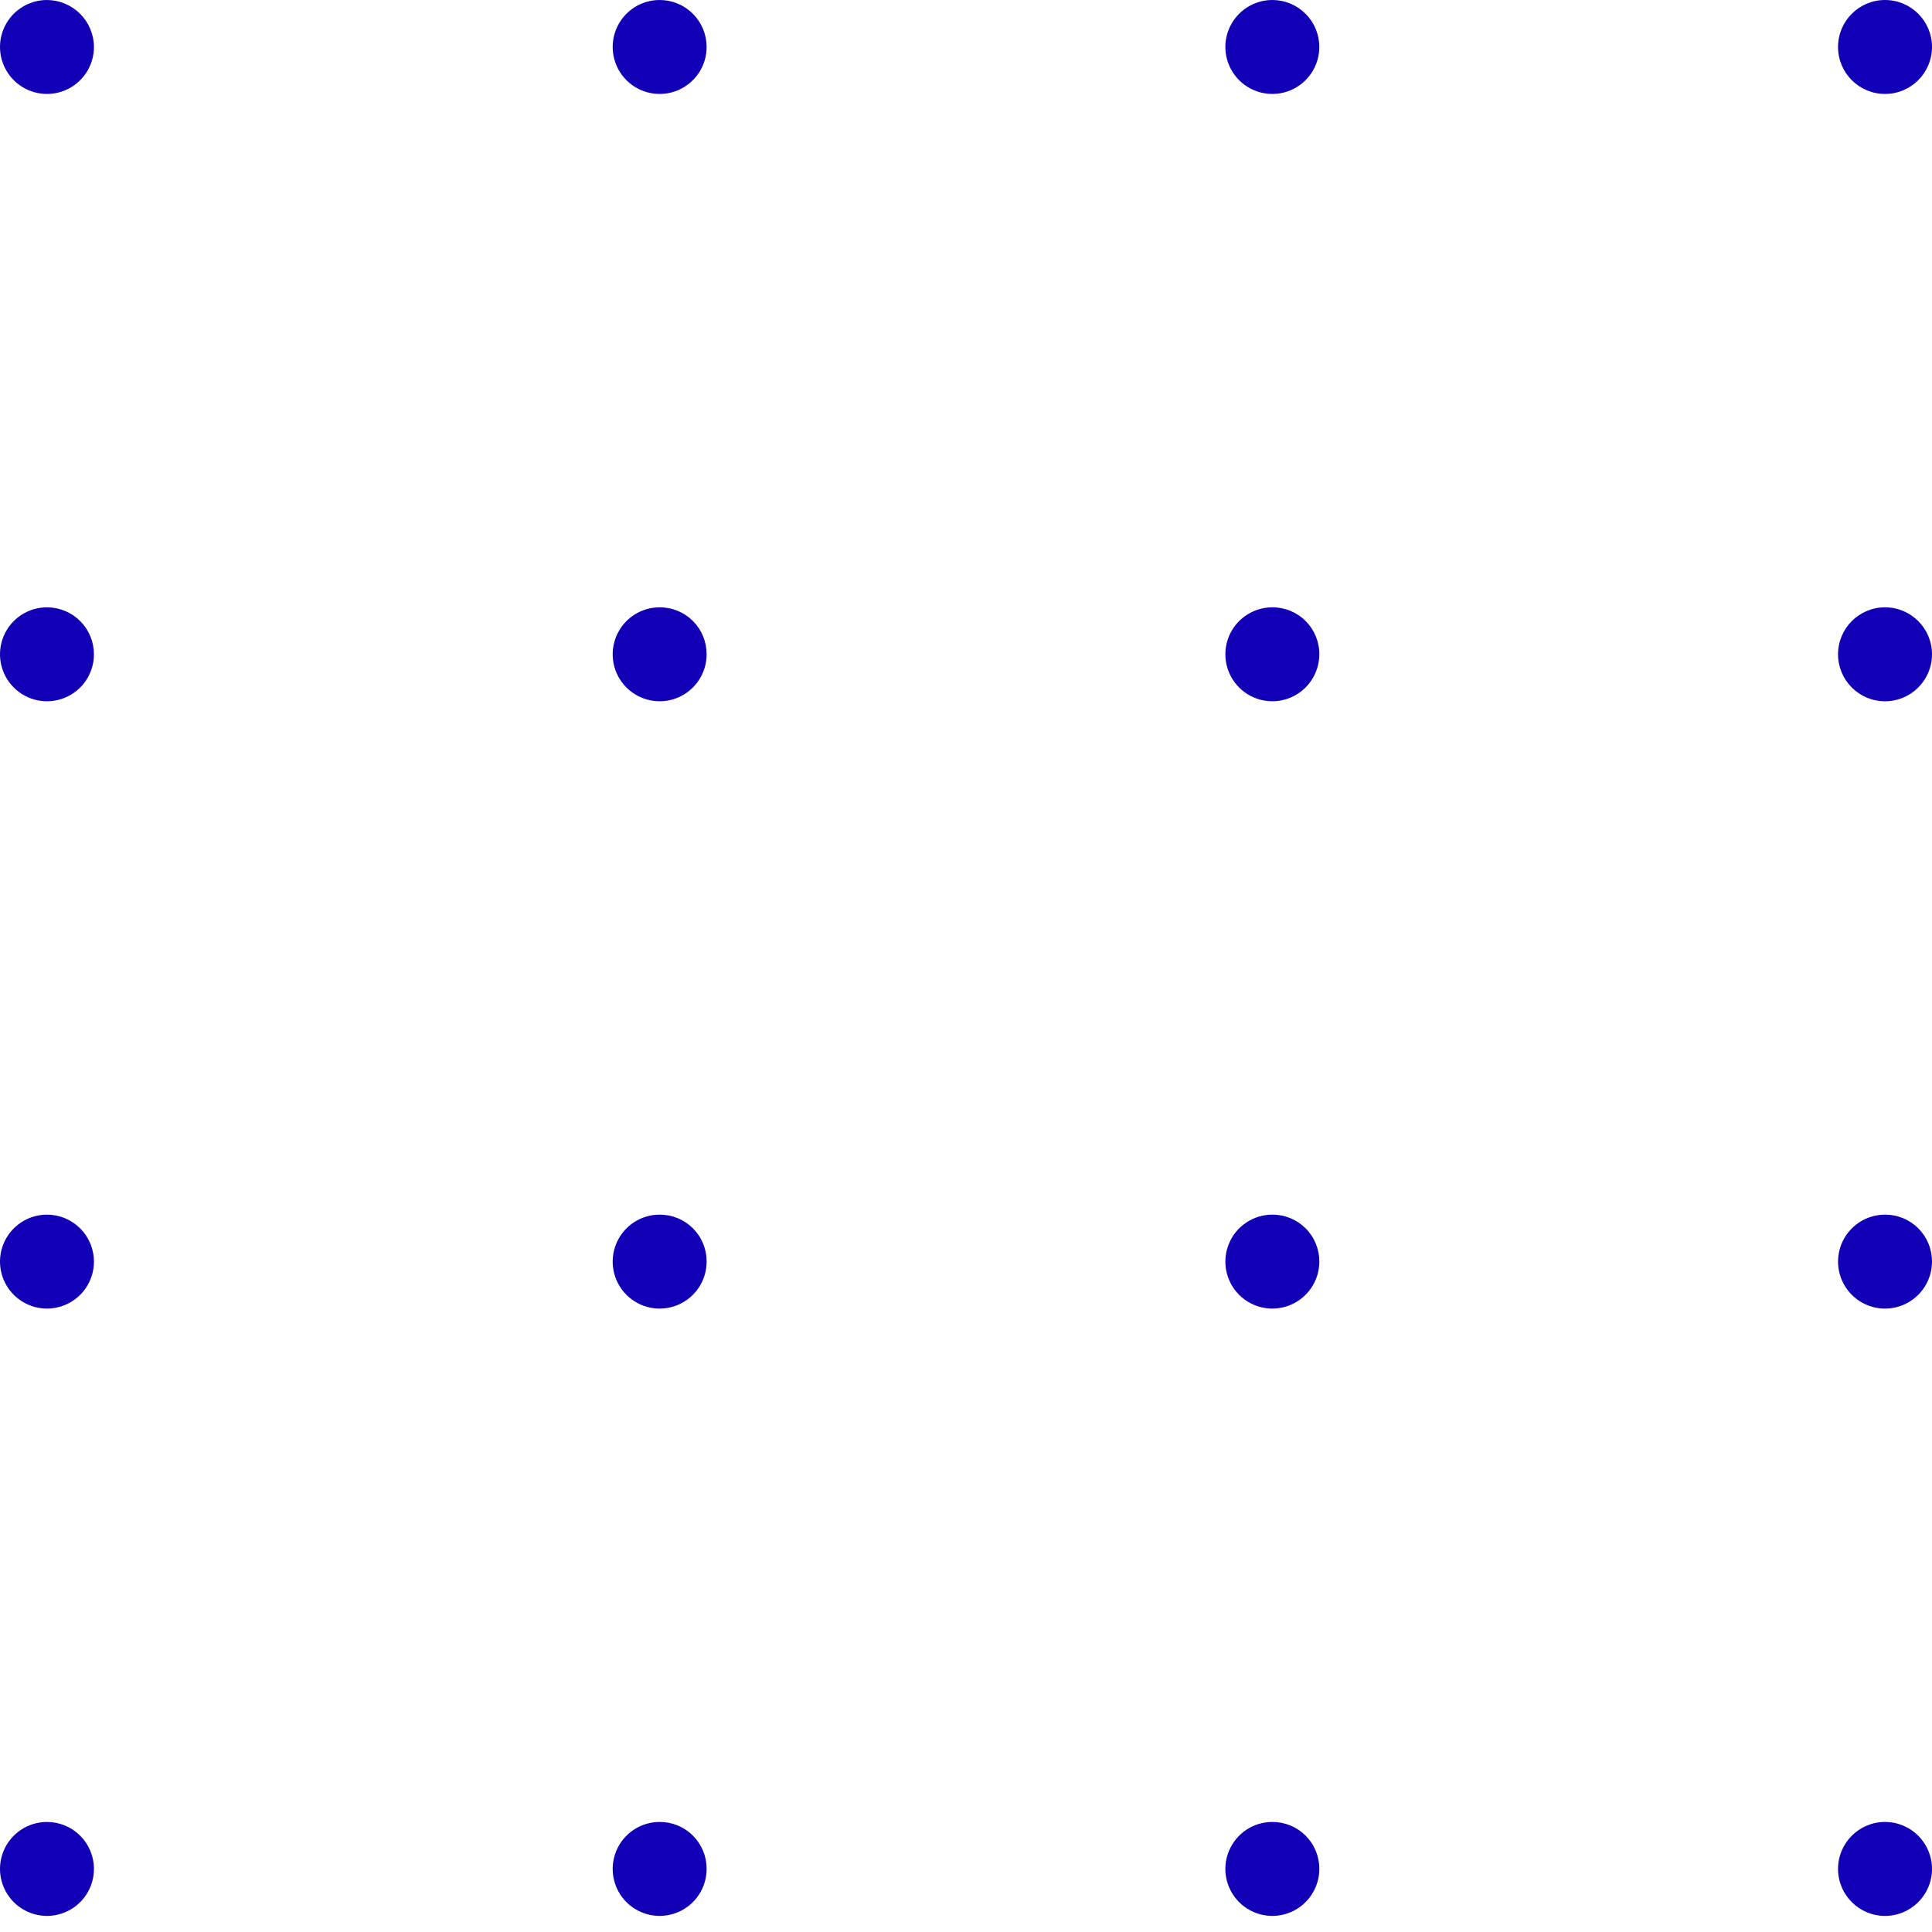 <svg width="120" height="120" viewBox="0 0 120 120" fill="none" xmlns="http://www.w3.org/2000/svg">
<g clip-path="url(#clip0_1029_528)">
<path d="M5.835 2.918C5.835 3.495 5.664 4.059 5.344 4.539C5.023 5.018 4.567 5.392 4.034 5.613C3.501 5.834 2.914 5.892 2.349 5.779C1.783 5.667 1.263 5.389 0.855 4.981C0.447 4.573 0.169 4.053 0.056 3.487C-0.057 2.921 0.001 2.334 0.222 1.801C0.443 1.268 0.817 0.812 1.297 0.492C1.777 0.171 2.341 0 2.918 0C3.69 0.004 4.43 0.312 4.977 0.859C5.523 1.405 5.832 2.145 5.835 2.918V2.918Z" fill="#1200B6"/>
<path d="M43.89 2.918C43.89 3.495 43.719 4.059 43.398 4.539C43.078 5.018 42.622 5.392 42.089 5.613C41.556 5.834 40.969 5.892 40.403 5.779C39.837 5.667 39.317 5.389 38.909 4.981C38.501 4.573 38.223 4.053 38.111 3.487C37.998 2.921 38.056 2.334 38.277 1.801C38.498 1.268 38.872 0.812 39.351 0.492C39.831 0.171 40.395 0 40.972 0C41.356 0 41.735 0.075 42.089 0.222C42.443 0.369 42.765 0.584 43.036 0.855C43.306 1.125 43.521 1.447 43.668 1.801C43.815 2.155 43.89 2.534 43.89 2.918V2.918Z" fill="#1200B6"/>
<path d="M81.945 2.918C81.945 3.495 81.774 4.059 81.453 4.539C81.132 5.018 80.677 5.392 80.144 5.613C79.611 5.834 79.024 5.892 78.458 5.779C77.892 5.667 77.372 5.389 76.964 4.981C76.556 4.573 76.278 4.053 76.165 3.487C76.053 2.921 76.111 2.334 76.332 1.801C76.552 1.268 76.926 0.812 77.406 0.492C77.886 0.171 78.45 0 79.027 0C79.41 0 79.79 0.075 80.144 0.222C80.498 0.369 80.819 0.584 81.09 0.855C81.361 1.125 81.576 1.447 81.723 1.801C81.869 2.155 81.945 2.534 81.945 2.918V2.918Z" fill="#1200B6"/>
<path d="M117.082 5.835C118.693 5.835 120 4.529 120 2.918C120 1.306 118.693 0 117.082 0C115.47 0 114.164 1.306 114.164 2.918C114.164 4.529 115.47 5.835 117.082 5.835Z" fill="#1200B6"/>
<path d="M5.835 40.639C5.835 41.218 5.664 41.783 5.342 42.263C5.02 42.744 4.563 43.117 4.028 43.337C3.493 43.557 2.905 43.614 2.338 43.499C1.772 43.384 1.252 43.103 0.845 42.693C0.438 42.282 0.162 41.759 0.053 41.191C-0.057 40.624 0.005 40.036 0.23 39.504C0.455 38.971 0.833 38.517 1.317 38.2C1.8 37.883 2.367 37.716 2.945 37.722C3.714 37.729 4.449 38.04 4.991 38.586C5.532 39.132 5.835 39.87 5.835 40.639V40.639Z" fill="#1200B6"/>
<path d="M43.89 40.639C43.89 41.216 43.719 41.781 43.398 42.26C43.078 42.74 42.622 43.114 42.089 43.335C41.556 43.556 40.969 43.613 40.403 43.501C39.837 43.388 39.317 43.11 38.909 42.702C38.501 42.294 38.223 41.775 38.111 41.209C37.998 40.643 38.056 40.056 38.277 39.523C38.498 38.99 38.872 38.534 39.351 38.213C39.831 37.893 40.395 37.722 40.972 37.722C41.356 37.72 41.736 37.794 42.091 37.94C42.446 38.086 42.768 38.301 43.04 38.572C43.311 38.843 43.526 39.166 43.672 39.521C43.818 39.875 43.892 40.256 43.89 40.639V40.639Z" fill="#1200B6"/>
<path d="M81.945 40.639C81.945 41.215 81.774 41.778 81.455 42.257C81.136 42.736 80.681 43.11 80.15 43.332C79.618 43.553 79.033 43.613 78.468 43.502C77.903 43.392 77.383 43.117 76.974 42.712C76.565 42.306 76.284 41.789 76.169 41.225C76.053 40.661 76.107 40.075 76.324 39.542C76.54 39.008 76.91 38.55 77.386 38.227C77.862 37.903 78.424 37.727 78.999 37.721C79.385 37.716 79.769 37.787 80.127 37.932C80.485 38.076 80.81 38.29 81.085 38.562C81.359 38.834 81.576 39.157 81.724 39.514C81.872 39.871 81.947 40.253 81.945 40.639V40.639Z" fill="#1200B6"/>
<path d="M117.082 43.557C118.693 43.557 120 42.251 120 40.639C120 39.028 118.693 37.722 117.082 37.722C115.47 37.722 114.164 39.028 114.164 40.639C114.164 42.251 115.47 43.557 117.082 43.557Z" fill="#1200B6"/>
<path d="M5.835 78.361C5.835 78.938 5.664 79.502 5.344 79.982C5.023 80.462 4.567 80.836 4.034 81.056C3.501 81.277 2.914 81.335 2.349 81.222C1.783 81.11 1.263 80.832 0.855 80.424C0.447 80.016 0.169 79.496 0.056 78.93C-0.057 78.364 0.001 77.778 0.222 77.244C0.443 76.711 0.817 76.256 1.297 75.935C1.777 75.615 2.341 75.443 2.918 75.443C3.692 75.443 4.434 75.751 4.981 76.298C5.528 76.845 5.835 77.587 5.835 78.361V78.361Z" fill="#1200B6"/>
<path d="M43.89 78.361C43.89 78.938 43.719 79.502 43.398 79.982C43.078 80.462 42.622 80.836 42.089 81.056C41.556 81.277 40.969 81.335 40.403 81.223C39.837 81.11 39.317 80.832 38.909 80.424C38.501 80.016 38.223 79.496 38.111 78.93C37.998 78.364 38.056 77.778 38.277 77.245C38.498 76.711 38.872 76.256 39.351 75.935C39.831 75.615 40.395 75.443 40.972 75.443C41.356 75.442 41.736 75.516 42.091 75.662C42.446 75.808 42.768 76.023 43.04 76.294C43.311 76.565 43.526 76.888 43.672 77.242C43.818 77.597 43.892 77.977 43.89 78.361V78.361Z" fill="#1200B6"/>
<path d="M81.945 78.361C81.945 78.938 81.774 79.502 81.453 79.982C81.132 80.462 80.677 80.836 80.144 81.056C79.611 81.277 79.024 81.335 78.458 81.223C77.892 81.11 77.372 80.832 76.964 80.424C76.556 80.016 76.278 79.496 76.165 78.93C76.053 78.364 76.111 77.778 76.332 77.245C76.552 76.711 76.926 76.256 77.406 75.935C77.886 75.615 78.45 75.443 79.027 75.443C79.411 75.442 79.791 75.516 80.146 75.662C80.501 75.808 80.823 76.023 81.094 76.294C81.366 76.565 81.581 76.888 81.727 77.242C81.873 77.597 81.947 77.977 81.945 78.361V78.361Z" fill="#1200B6"/>
<path d="M120 78.361C120 78.938 119.828 79.502 119.508 79.982C119.187 80.462 118.732 80.836 118.198 81.056C117.665 81.277 117.079 81.335 116.513 81.223C115.947 81.11 115.427 80.832 115.019 80.424C114.611 80.016 114.333 79.496 114.22 78.93C114.108 78.364 114.165 77.778 114.386 77.245C114.607 76.711 114.981 76.256 115.461 75.935C115.941 75.615 116.505 75.443 117.082 75.443C117.465 75.442 117.846 75.516 118.2 75.662C118.555 75.808 118.878 76.023 119.149 76.294C119.42 76.565 119.635 76.888 119.781 77.242C119.927 77.597 120.001 77.977 120 78.361V78.361Z" fill="#1200B6"/>
<path d="M5.835 116.082C5.835 116.659 5.664 117.223 5.344 117.703C5.023 118.183 4.567 118.557 4.034 118.778C3.501 118.999 2.914 119.056 2.349 118.944C1.783 118.831 1.263 118.553 0.855 118.145C0.447 117.737 0.169 117.217 0.056 116.651C-0.057 116.085 0.001 115.499 0.222 114.966C0.443 114.432 0.817 113.977 1.297 113.656C1.777 113.336 2.341 113.165 2.918 113.165C3.692 113.165 4.434 113.472 4.981 114.019C5.528 114.566 5.835 115.308 5.835 116.082V116.082Z" fill="#1200B6"/>
<path d="M43.89 116.082C43.89 116.659 43.719 117.223 43.398 117.703C43.078 118.183 42.622 118.557 42.089 118.778C41.556 118.999 40.969 119.056 40.403 118.944C39.837 118.831 39.317 118.553 38.909 118.145C38.501 117.737 38.223 117.217 38.111 116.651C37.998 116.085 38.056 115.499 38.277 114.966C38.498 114.433 38.872 113.977 39.351 113.656C39.831 113.336 40.395 113.165 40.972 113.165C41.356 113.163 41.736 113.237 42.091 113.383C42.446 113.529 42.768 113.744 43.04 114.015C43.311 114.286 43.526 114.609 43.672 114.964C43.818 115.318 43.892 115.699 43.89 116.082V116.082Z" fill="#1200B6"/>
<path d="M81.945 116.082C81.945 116.659 81.774 117.223 81.453 117.703C81.132 118.183 80.677 118.557 80.144 118.778C79.611 118.999 79.024 119.056 78.458 118.944C77.892 118.831 77.372 118.553 76.964 118.145C76.556 117.737 76.278 117.217 76.165 116.651C76.053 116.085 76.111 115.499 76.332 114.966C76.552 114.433 76.926 113.977 77.406 113.656C77.886 113.336 78.45 113.165 79.027 113.165C79.411 113.163 79.791 113.237 80.146 113.383C80.501 113.529 80.823 113.744 81.094 114.015C81.366 114.286 81.581 114.609 81.727 114.964C81.873 115.318 81.947 115.699 81.945 116.082V116.082Z" fill="#1200B6"/>
<path d="M117.082 119C118.693 119 120 117.694 120 116.082C120 114.471 118.693 113.165 117.082 113.165C115.47 113.165 114.164 114.471 114.164 116.082C114.164 117.694 115.47 119 117.082 119Z" fill="#1200B6"/>
</g>
<defs>
<clipPath id="clip0_1029_528">
<rect width="120" height="120" fill="white"/>
</clipPath>
</defs>
</svg>
